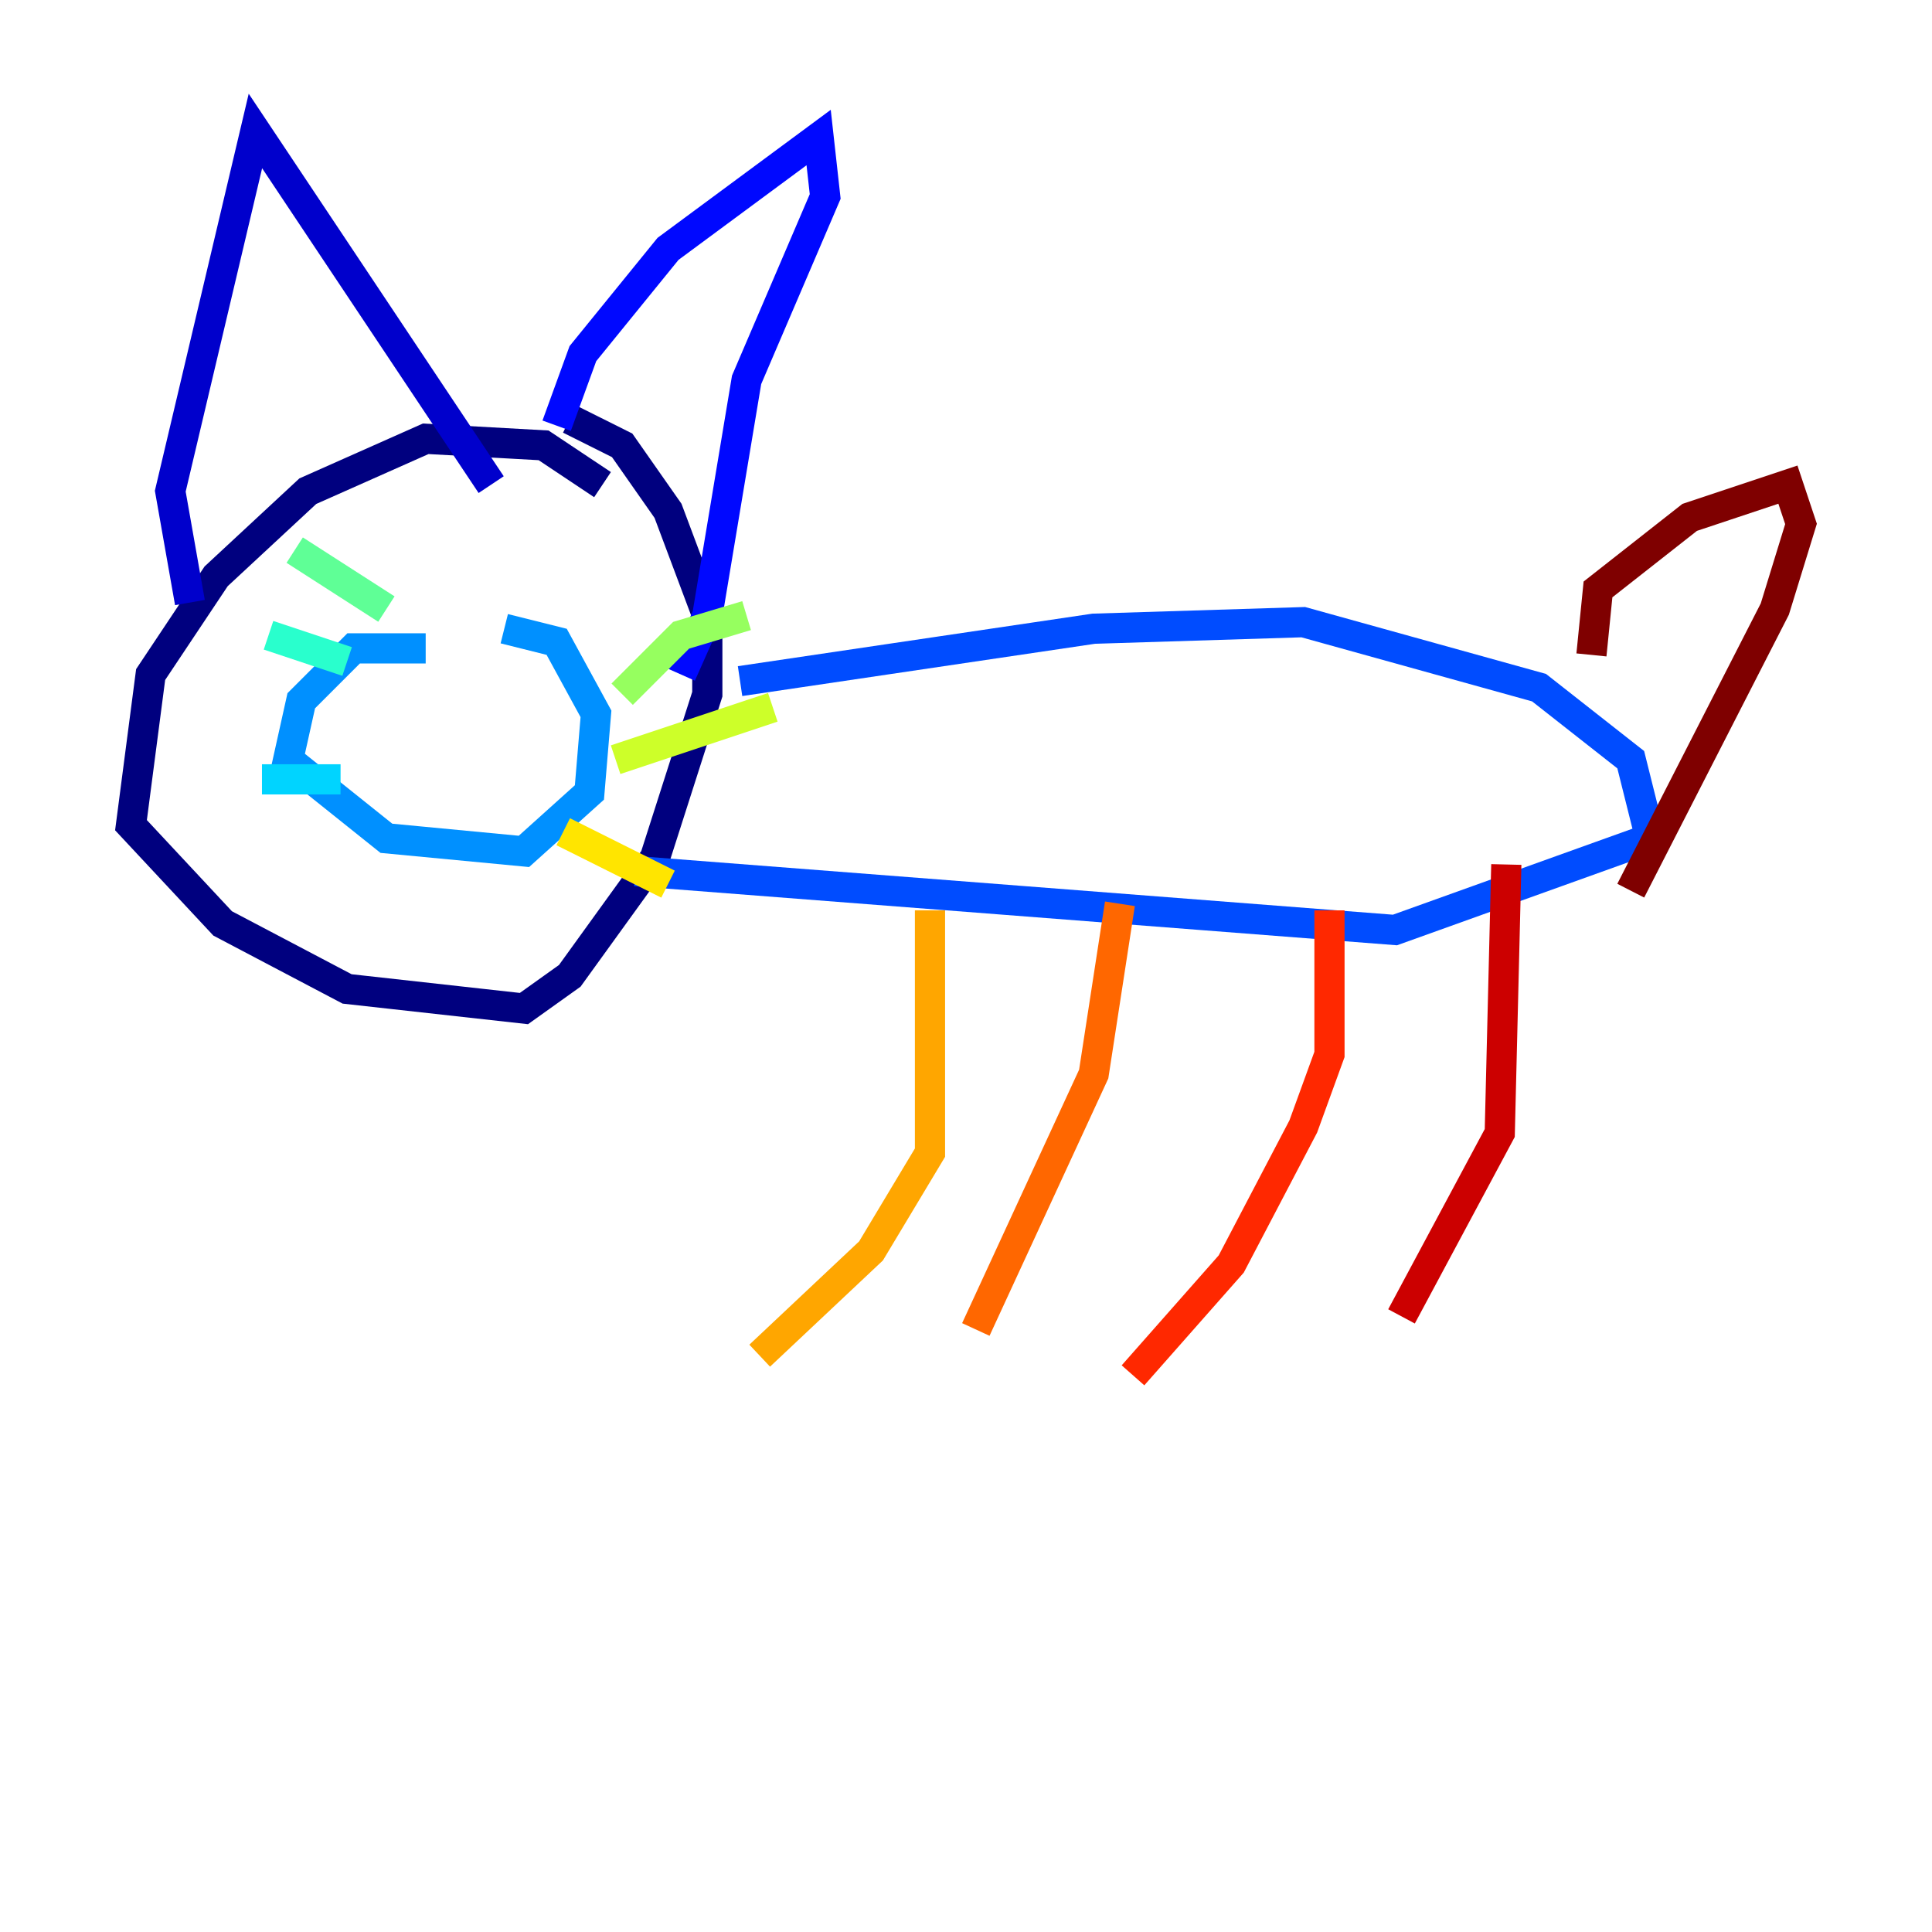 <?xml version="1.0" encoding="utf-8" ?>
<svg baseProfile="tiny" height="128" version="1.2" viewBox="0,0,128,128" width="128" xmlns="http://www.w3.org/2000/svg" xmlns:ev="http://www.w3.org/2001/xml-events" xmlns:xlink="http://www.w3.org/1999/xlink"><defs /><polyline fill="none" points="39.919,32.108 36.014,29.505 28.203,29.071 20.393,32.542 14.319,38.183 9.98,44.691 8.678,54.671 14.752,61.18 22.997,65.519 34.712,66.82 37.749,64.651 43.39,56.841 46.861,45.993 46.861,40.786 44.258,33.844 41.22,29.505 37.749,27.77" stroke="#00007f" stroke-width="2" /><polyline fill="none" points="12.583,39.919 11.281,32.542 16.922,8.678 32.542,32.108" stroke="#0000cc" stroke-width="2" /><polyline fill="none" points="36.881,28.203 38.617,23.43 44.258,16.488 54.237,9.112 54.671,13.017 49.464,25.166 46.861,40.786 45.125,44.691" stroke="#0008ff" stroke-width="2" /><polyline fill="none" points="49.031,45.125 72.461,41.654 86.346,41.22 101.966,45.559 108.041,50.332 109.342,55.539 92.42,61.614 42.088,57.709" stroke="#004cff" stroke-width="2" /><polyline fill="none" points="28.203,42.956 23.43,42.956 19.959,46.427 19.091,50.332 25.6,55.539 34.712,56.407 39.051,52.502 39.485,47.295 36.881,42.522 33.41,41.654" stroke="#0090ff" stroke-width="2" /><polyline fill="none" points="22.563,51.634 17.356,51.634" stroke="#00d4ff" stroke-width="2" /><polyline fill="none" points="22.997,43.824 17.79,42.088" stroke="#29ffcd" stroke-width="2" /><polyline fill="none" points="25.6,40.352 19.525,36.447" stroke="#5fff96" stroke-width="2" /><polyline fill="none" points="41.22,45.993 45.125,42.088 49.464,40.786" stroke="#96ff5f" stroke-width="2" /><polyline fill="none" points="40.786,50.332 51.2,46.861" stroke="#cdff29" stroke-width="2" /><polyline fill="none" points="37.315,55.105 44.258,58.576" stroke="#ffe500" stroke-width="2" /><polyline fill="none" points="61.614,60.312 61.614,76.366 57.709,82.875 50.332,89.817" stroke="#ffa600" stroke-width="2" /><polyline fill="none" points="74.197,59.878 72.461,71.159 64.651,88.081" stroke="#ff6700" stroke-width="2" /><polyline fill="none" points="88.081,60.312 88.081,69.858 86.346,74.63 81.573,83.742 75.064,91.119" stroke="#ff2800" stroke-width="2" /><polyline fill="none" points="99.797,57.275 99.363,75.064 92.854,87.214" stroke="#cc0000" stroke-width="2" /><polyline fill="none" points="105.437,43.39 105.871,39.051 111.946,34.278 118.454,32.108 119.322,34.712 117.586,40.352 108.041,59.01" stroke="#7f0000" stroke-width="2" /></svg>